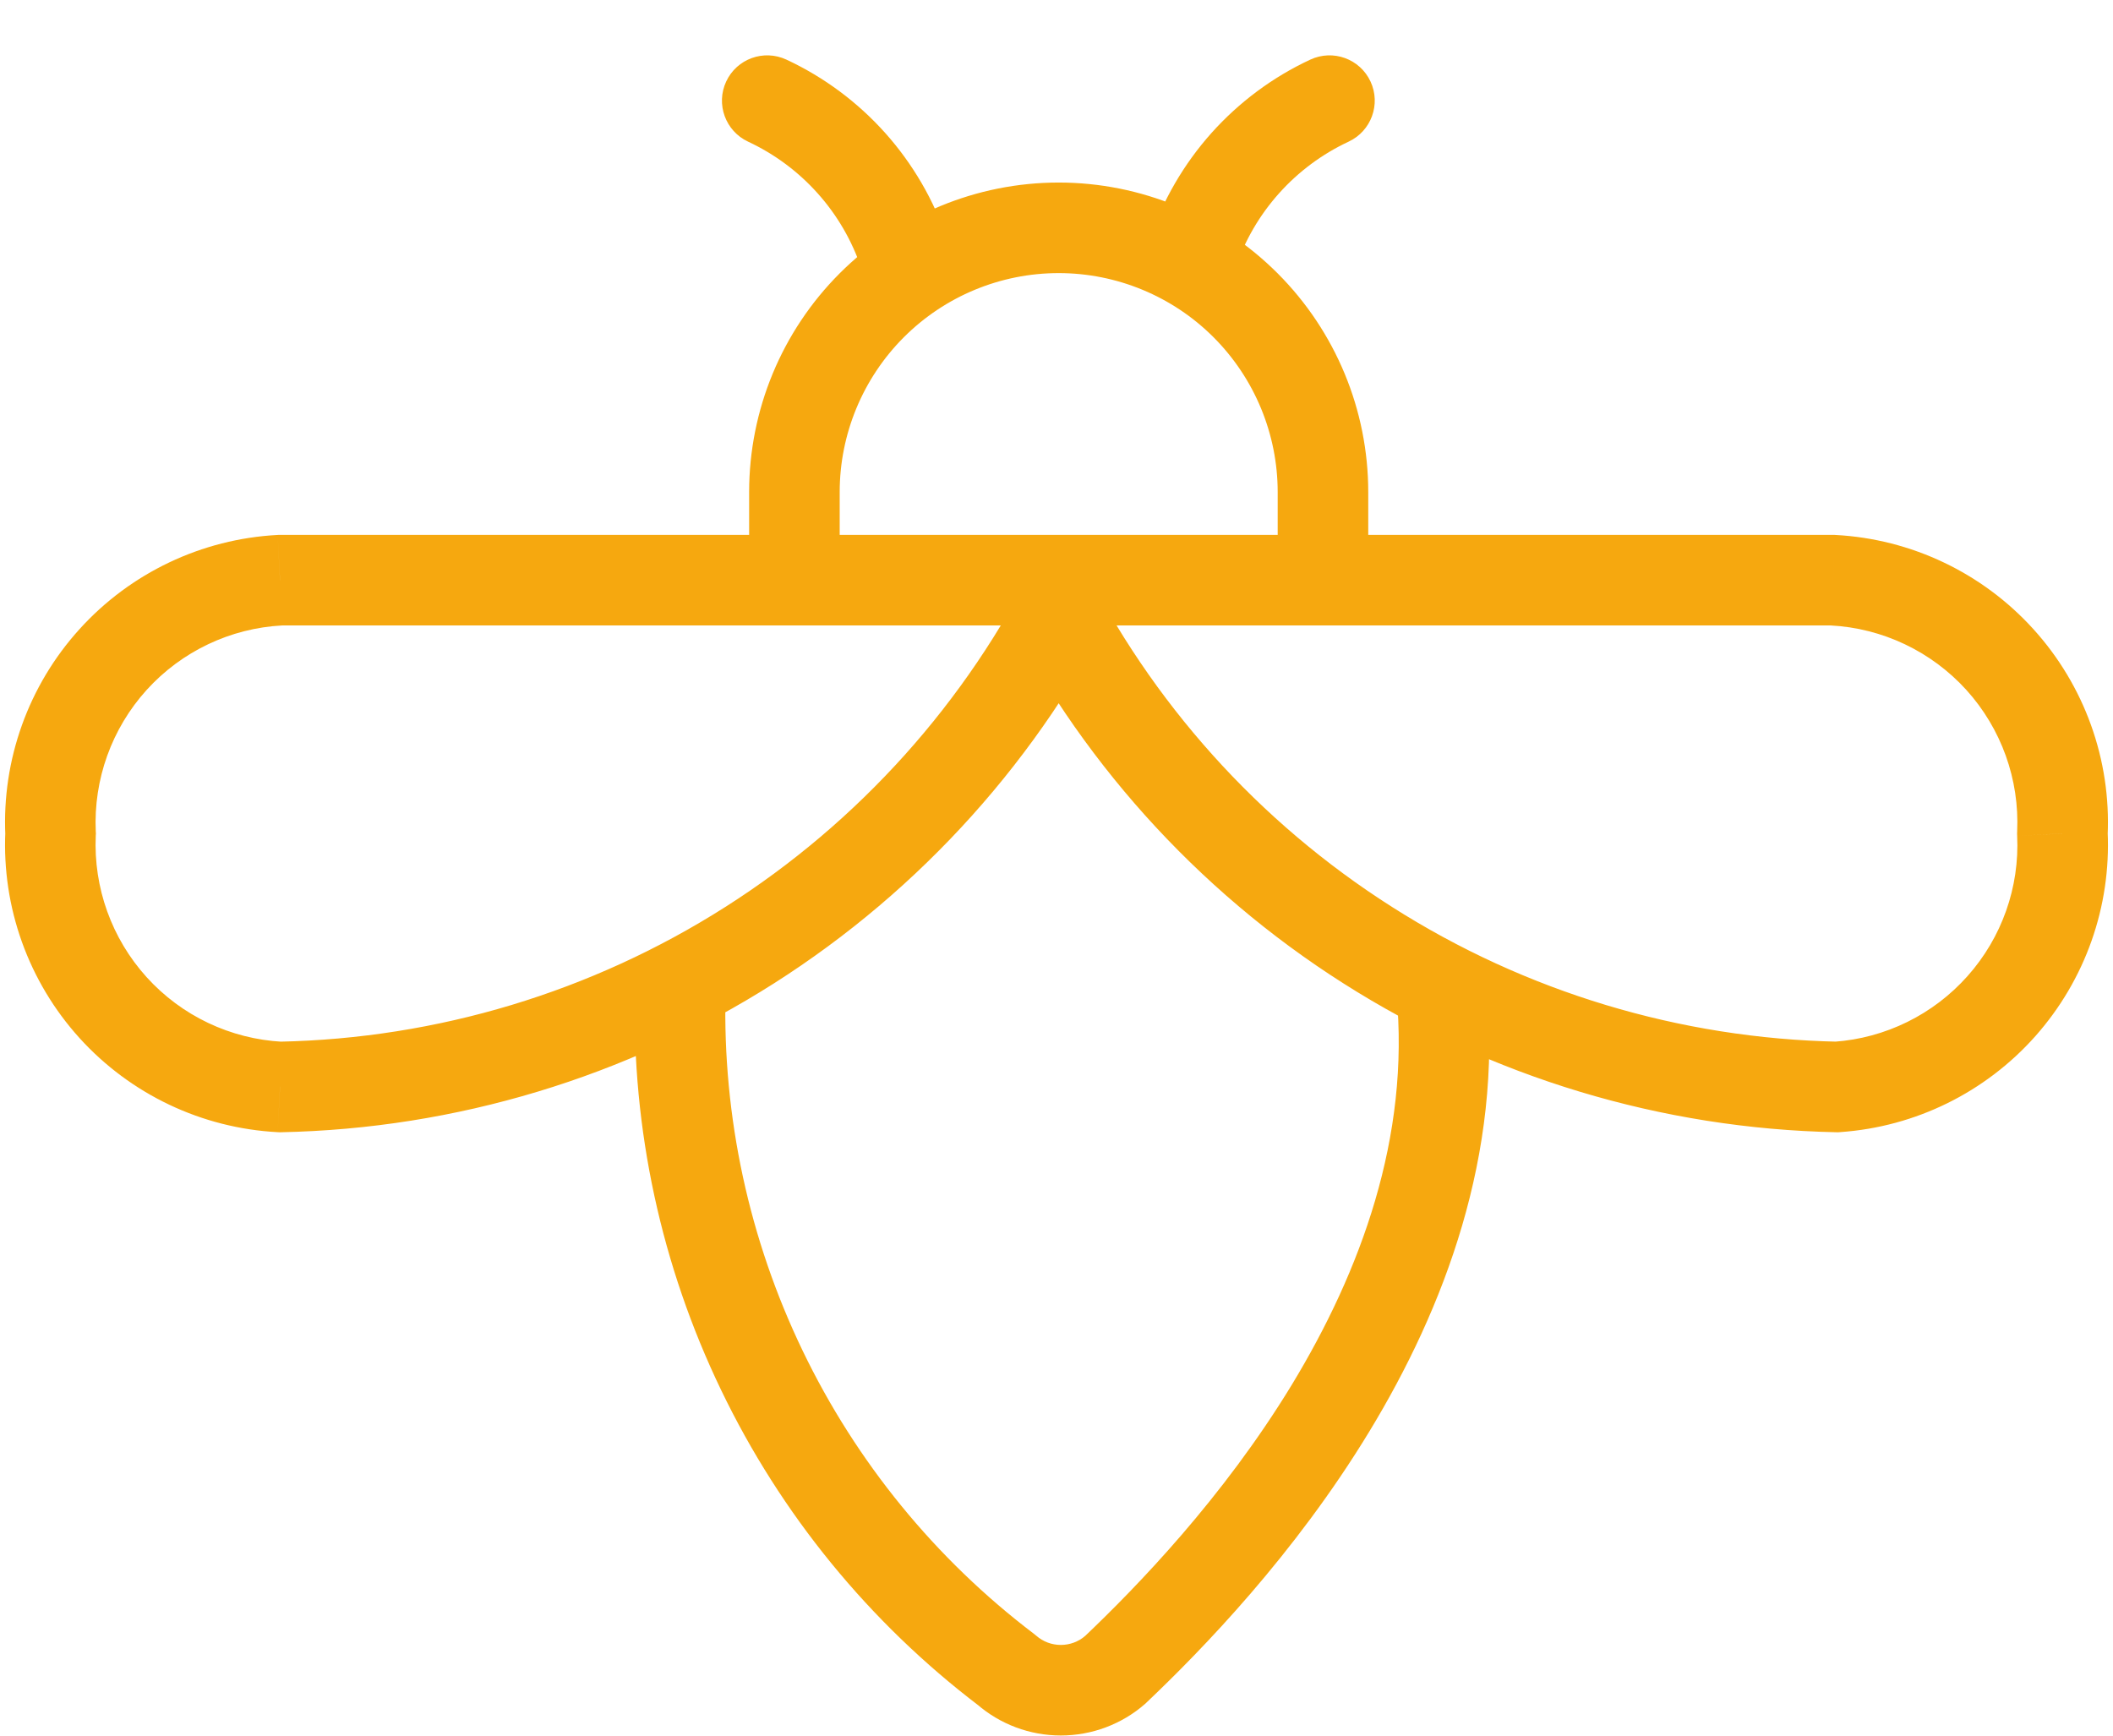 <svg width="28" height="23" viewBox="0 0 28 23" fill="none" xmlns="http://www.w3.org/2000/svg">
<path d="M3.711 14.404L3.679 15.003L3.701 15.004L3.723 15.004L3.711 14.404ZM0.67 11.046L1.269 11.074L1.271 11.046L1.269 11.018L0.67 11.046ZM3.711 7.688V7.088H3.695L3.679 7.089L3.711 7.688ZM14.274 7.688L14.812 7.954L15.239 7.088H14.274V7.688ZM24.347 14.404L24.335 15.004L24.362 15.004L24.389 15.002L24.347 14.404ZM27.33 11.046L26.73 11.018L26.729 11.046L26.73 11.075L27.33 11.046ZM24.289 7.688L24.321 7.089L24.305 7.088H24.289V7.688ZM13.784 7.688V7.088H12.819L13.246 7.954L13.784 7.688ZM10.527 6.521H9.927H10.527ZM14.029 3.019V2.419V3.019ZM17.531 6.521H18.131H17.531ZM17.531 7.688V8.288H18.131V7.688H17.531ZM10.527 7.688H9.927V8.288H10.527V7.688ZM11.414 3.556C11.519 3.871 11.86 4.04 12.174 3.934C12.488 3.828 12.657 3.488 12.551 3.174L11.414 3.556ZM10.421 0.79C10.12 0.65 9.763 0.779 9.623 1.08C9.483 1.38 9.613 1.737 9.913 1.877L10.421 0.79ZM15.233 3.174C15.127 3.488 15.296 3.828 15.61 3.934C15.924 4.04 16.265 3.871 16.37 3.556L15.233 3.174ZM17.871 1.877C18.171 1.737 18.301 1.38 18.161 1.08C18.021 0.779 17.664 0.65 17.363 0.79L17.871 1.877ZM9.614 13.164C9.621 12.833 9.359 12.558 9.028 12.55C8.697 12.543 8.422 12.805 8.414 13.136L9.614 13.164ZM13.337 22.128L13.732 21.676L13.716 21.663L13.7 21.65L13.337 22.128ZM14.778 22.128L15.173 22.58L15.182 22.572L15.191 22.563L14.778 22.128ZM19.698 13.049C19.666 12.719 19.373 12.478 19.043 12.51C18.713 12.542 18.472 12.835 18.504 13.165L19.698 13.049ZM3.742 13.805C3.053 13.768 2.406 13.461 1.943 12.949L1.053 13.755C1.729 14.501 2.673 14.95 3.679 15.003L3.742 13.805ZM1.943 12.949C1.48 12.437 1.238 11.763 1.269 11.074L0.071 11.018C0.024 12.024 0.377 13.008 1.053 13.755L1.943 12.949ZM1.269 11.018C1.238 10.329 1.48 9.655 1.943 9.143L1.053 8.338C0.377 9.084 0.024 10.068 0.071 11.074L1.269 11.018ZM1.943 9.143C2.406 8.632 3.053 8.324 3.742 8.288L3.679 7.089C2.673 7.142 1.729 7.591 1.053 8.338L1.943 9.143ZM3.711 8.288H14.274V7.088H3.711V8.288ZM13.736 7.423C12.808 9.304 11.381 10.894 9.611 12.019L10.255 13.032C12.21 11.789 13.787 10.032 14.812 7.954L13.736 7.423ZM9.611 12.019C7.841 13.145 5.796 13.762 3.699 13.804L3.723 15.004C6.04 14.957 8.299 14.275 10.255 13.032L9.611 12.019ZM24.389 15.002C25.383 14.932 26.309 14.476 26.971 13.731L26.073 12.934C25.62 13.444 24.985 13.757 24.304 13.805L24.389 15.002ZM26.971 13.731C27.632 12.986 27.976 12.013 27.929 11.018L26.73 11.075C26.763 11.756 26.527 12.424 26.073 12.934L26.971 13.731ZM27.929 11.074C27.976 10.068 27.622 9.084 26.946 8.338L26.057 9.143C26.52 9.655 26.762 10.329 26.73 11.018L27.929 11.074ZM26.946 8.338C26.27 7.591 25.326 7.142 24.321 7.089L24.257 8.288C24.947 8.324 25.593 8.632 26.057 9.143L26.946 8.338ZM24.289 7.088H13.784V8.288H24.289V7.088ZM13.246 7.954C14.271 10.032 15.847 11.789 17.803 13.032L18.447 12.019C16.677 10.894 15.25 9.304 14.322 7.423L13.246 7.954ZM17.803 13.032C19.758 14.275 22.018 14.957 24.335 15.004L24.359 13.804C22.262 13.762 20.216 13.145 18.447 12.019L17.803 13.032ZM11.127 6.521C11.127 5.752 11.433 5.014 11.977 4.469L11.128 3.621C10.359 4.39 9.927 5.433 9.927 6.521H11.127ZM11.977 4.469C12.521 3.925 13.259 3.619 14.029 3.619V2.419C12.941 2.419 11.898 2.852 11.128 3.621L11.977 4.469ZM14.029 3.619C14.798 3.619 15.537 3.925 16.081 4.469L16.929 3.621C16.16 2.852 15.117 2.419 14.029 2.419V3.619ZM16.081 4.469C16.625 5.014 16.931 5.752 16.931 6.521H18.131C18.131 5.433 17.698 4.39 16.929 3.621L16.081 4.469ZM16.931 6.521V7.688H18.131V6.521H16.931ZM17.531 7.088H10.527V8.288H17.531V7.088ZM11.127 7.688V6.521H9.927V7.688H11.127ZM12.551 3.174C12.376 2.653 12.097 2.173 11.731 1.763L10.836 2.563C11.094 2.851 11.29 3.189 11.414 3.556L12.551 3.174ZM11.731 1.763C11.364 1.353 10.919 1.022 10.421 0.79L9.913 1.877C10.264 2.041 10.578 2.274 10.836 2.563L11.731 1.763ZM16.37 3.556C16.494 3.189 16.69 2.851 16.948 2.563L16.053 1.763C15.687 2.173 15.408 2.653 15.233 3.174L16.37 3.556ZM16.948 2.563C17.206 2.274 17.52 2.041 17.871 1.877L17.363 0.79C16.865 1.022 16.42 1.353 16.053 1.763L16.948 2.563ZM8.414 13.136C8.371 14.963 8.762 16.773 9.555 18.419L10.636 17.899C9.926 16.424 9.575 14.801 9.614 13.164L8.414 13.136ZM9.555 18.419C10.347 20.066 11.519 21.5 12.974 22.606L13.7 21.65C12.396 20.66 11.346 19.374 10.636 17.899L9.555 18.419ZM12.942 22.58C13.251 22.85 13.647 22.998 14.057 22.998V21.798C13.938 21.798 13.822 21.755 13.732 21.676L12.942 22.58ZM14.057 22.998C14.468 22.998 14.864 22.85 15.173 22.58L14.383 21.676C14.293 21.755 14.177 21.798 14.057 21.798V22.998ZM15.191 22.563C15.929 21.862 17.154 20.602 18.144 18.972C19.134 17.343 19.917 15.299 19.698 13.049L18.504 13.165C18.689 15.065 18.031 16.846 17.119 18.349C16.207 19.849 15.068 21.025 14.365 21.693L15.191 22.563Z" fill="#F6A80F"/>
</svg>
